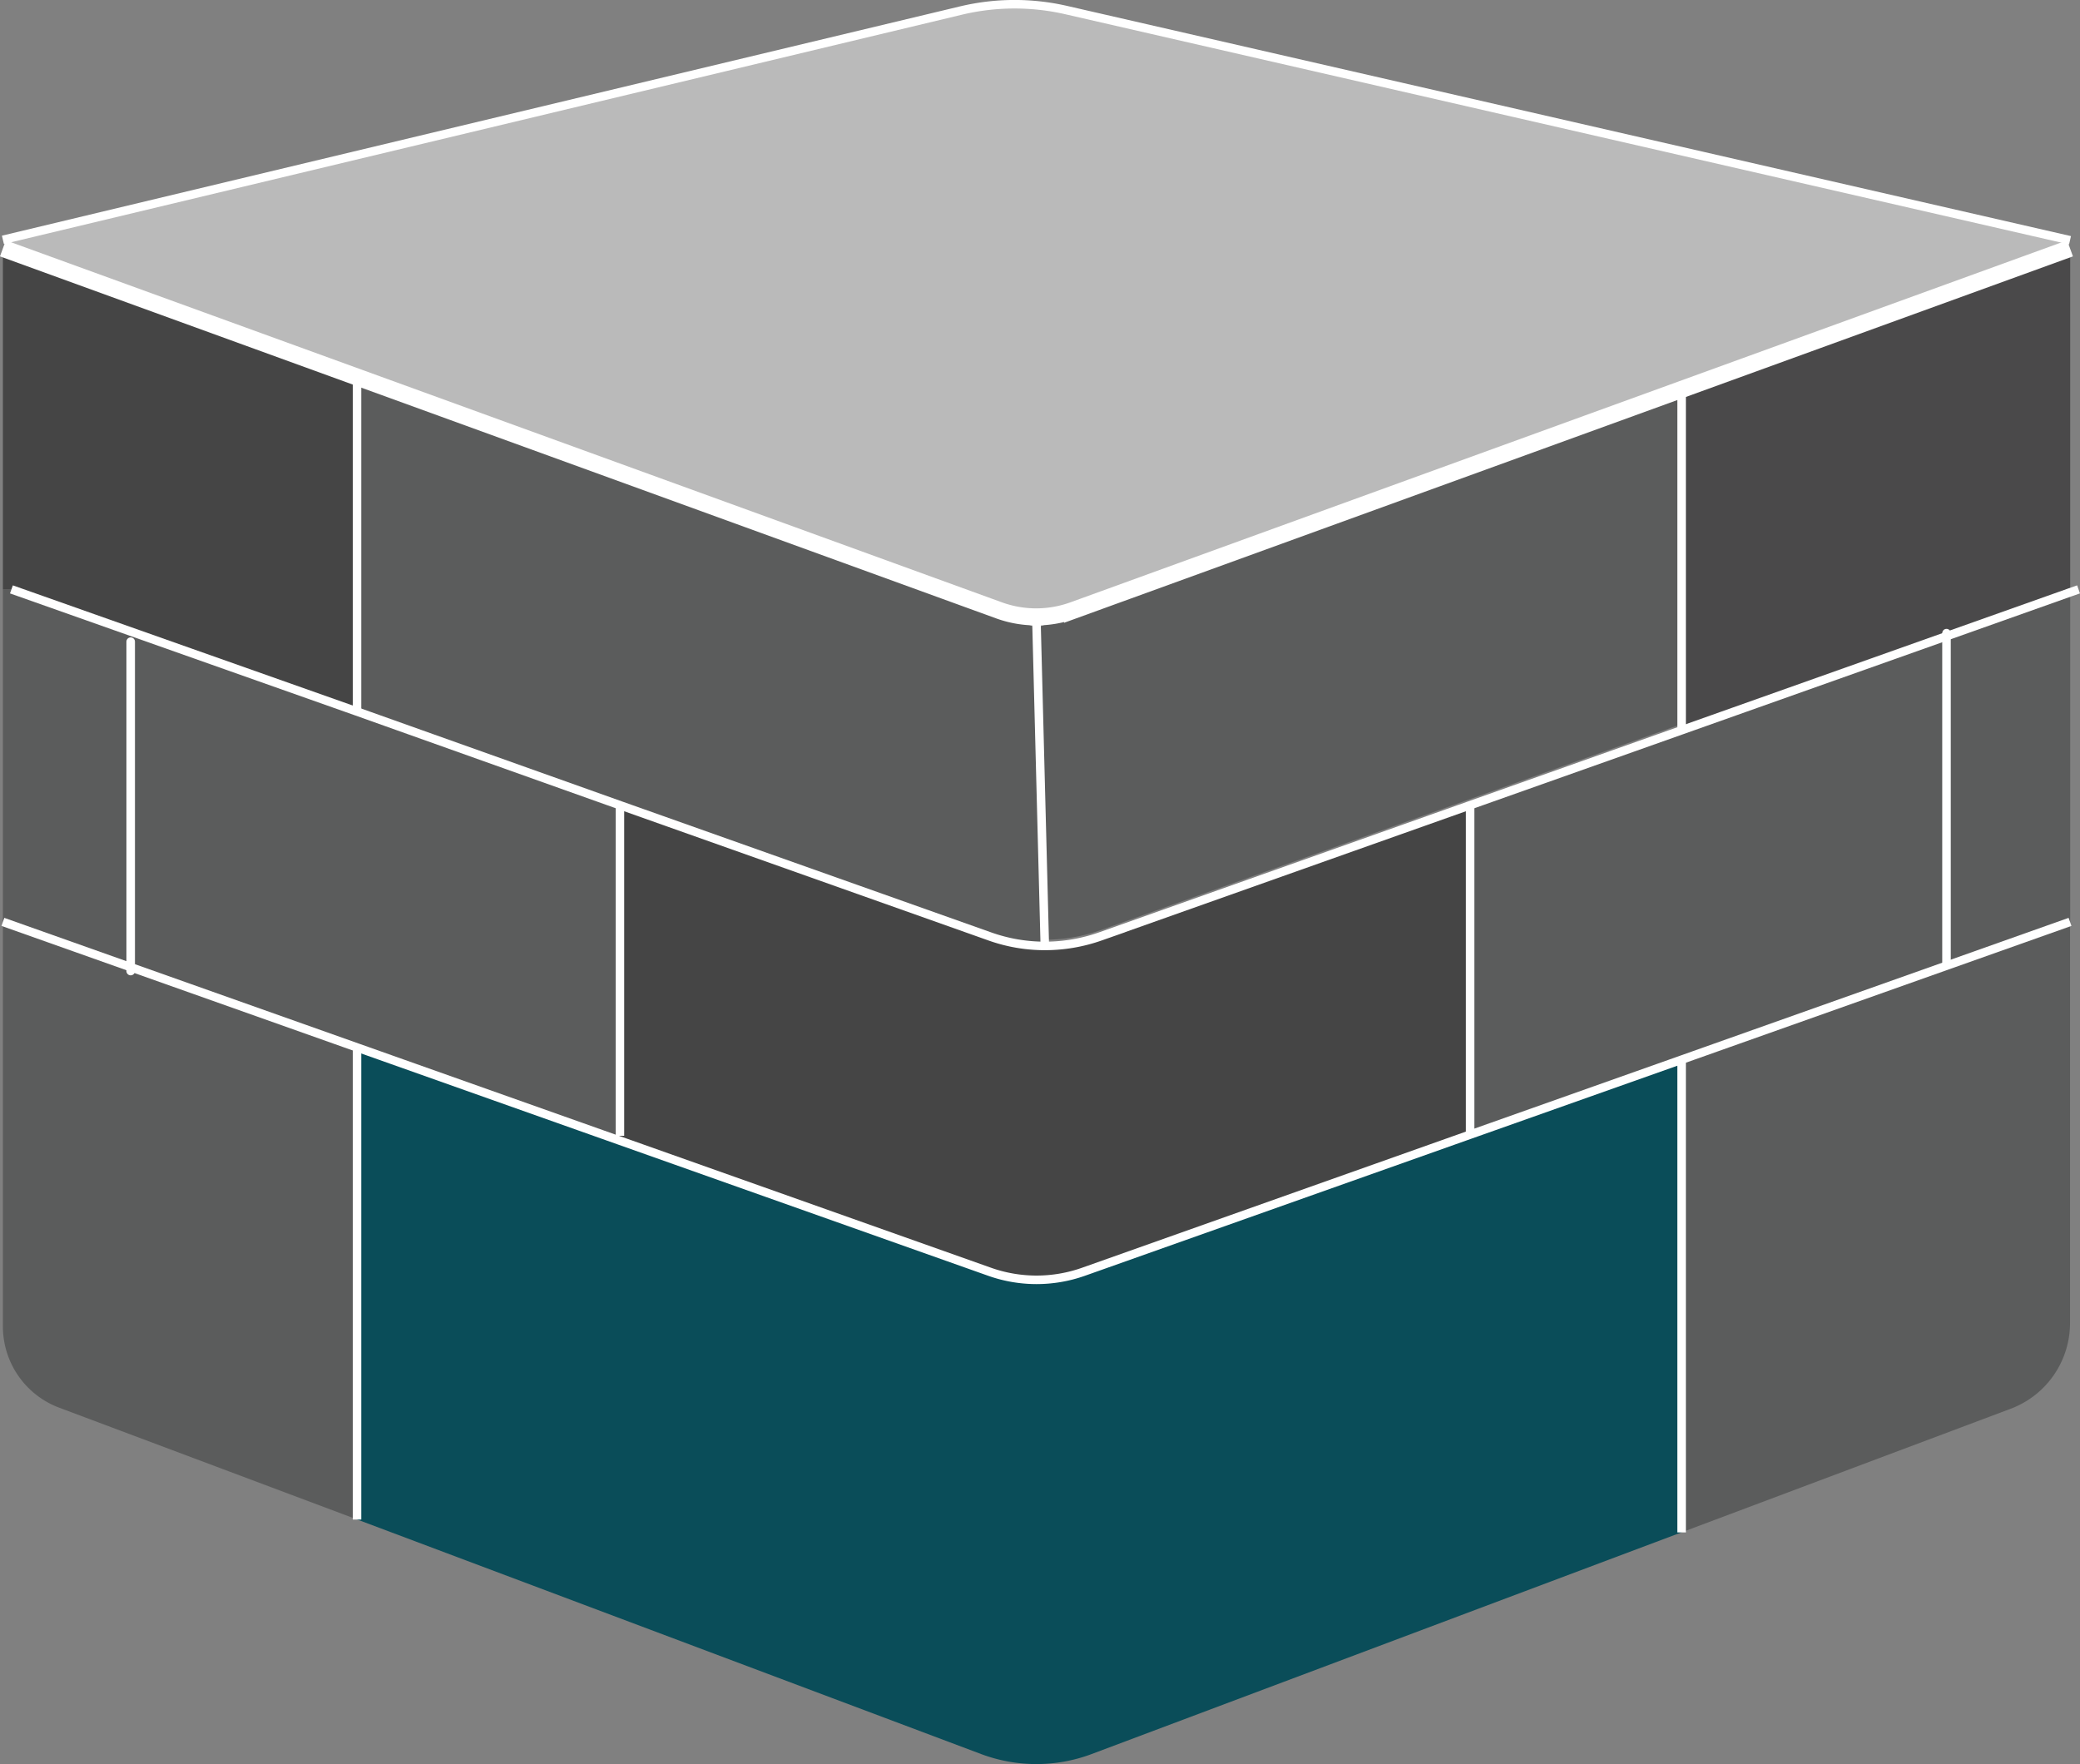 <svg id="Layer_1" data-name="Layer 1" xmlns="http://www.w3.org/2000/svg" viewBox="0 0 243.99 206.92"><rect x="0" y="0" width="243.99" height="206.92" fill="#808080" stroke="none"/><defs><style>.cls-1{fill:#5b5c5c;}.cls-2{fill:#4a494a;}.cls-3{fill:#0a4d59;}.cls-4{fill:#bababa;}.cls-5{fill:#454545;}.cls-6,.cls-7,.cls-8{fill:none;stroke:#fff;}.cls-6,.cls-7{stroke-miterlimit:10;}.cls-7{stroke-width:2px;}.cls-8{stroke-linecap:round;stroke-linejoin:round;}</style></defs><title>logo-only</title><path class="cls-1" d="M242.82,108.13v47.06a10.74,10.74,0,0,1-7,10.06l-38.56,14.48V124.3Z" transform="translate(0 0)"/><path class="cls-2" d="M242.84,29.53V69.48L197.26,85.65V45.24l44.26-16.62A1,1,0,0,1,242.84,29.53Z" transform="translate(0 0)"/><path class="cls-3" d="M172.45,133.09l24.81-8.79v55.43l-69.19,26a18.45,18.45,0,0,1-13,0L41.88,178.22V122.87h0l30.66,10.86,43.52,15.44a16.5,16.5,0,0,0,11,0Z" transform="translate(0 0)"/><polygon class="cls-1" points="242.84 108.13 197.26 124.3 172.45 133.09 172.45 94.58 172.41 94.46 197.26 85.65 242.84 69.48 242.84 108.13"/><path class="cls-1" d="M197.28,44.51V84.92l-24.85,8.81-43.35,15.38a19.61,19.61,0,0,1-6.5,1.11l-1-37.32Z" transform="translate(0 0)"/><path class="cls-4" d="M242.82,28.13L197.26,45.24,121.59,73.63,42,43.78,0.34,28.13,112.71,1.24a27.11,27.11,0,0,1,12.35-.06Z" transform="translate(0 0)"/><path class="cls-5" d="M122.56,111a19.61,19.61,0,0,0,6.5-1.11l43.35-15.38v38.63l-45.34,16.08a16.5,16.5,0,0,1-11,0L72.54,133.73l0.18-.51V94.46l43.36,15.38A19.22,19.22,0,0,0,122.56,111Z" transform="translate(0 0)"/><path class="cls-1" d="M121.59,73.63l1,37.32a19.22,19.22,0,0,1-6.44-1.11L72.76,94.46l-30.88-11V44.24l0.17-.46Z" transform="translate(0 0)"/><polygon class="cls-1" points="72.76 94.46 72.72 94.58 72.72 133.22 72.54 133.73 41.88 122.86 0.34 108.13 0.34 69.13 1.34 69.13 41.88 83.51 72.76 94.46"/><path class="cls-5" d="M42,43.78l-0.17.46V83.51L1.34,69.13h-1V29.75A1.12,1.12,0,0,1,1.86,28.7Z" transform="translate(0 0)"/><path class="cls-1" d="M41.88,122.87v55.35L6.94,165.11a10.18,10.18,0,0,1-6.6-9.53V108.13l41.54,14.73h0Z" transform="translate(0 0)"/><path class="cls-6" d="M242.82,108.13L197.24,124.3l-24.81,8.79-45.34,16.08a16.5,16.5,0,0,1-11,0L72.54,133.73,41.88,122.86,0.34,108.13" transform="translate(0 0)"/><path class="cls-6" d="M243.82,69.13l-1,.35L197.26,85.65l-24.85,8.81-43.35,15.38a19.61,19.61,0,0,1-6.5,1.11,19.22,19.22,0,0,1-6.44-1.11L72.76,94.46l-30.88-11L1.34,69.13" transform="translate(0 0)"/><line class="cls-6" x1="197.26" y1="124.3" x2="197.26" y2="179.74"/><polyline class="cls-6" points="41.88 122.87 41.88 178.22 41.88 178.23"/><polyline class="cls-6" points="172.45 94.58 172.45 133.09 172.45 133.22"/><line class="cls-6" x1="72.72" y1="94.58" x2="72.72" y2="133.22"/><polyline class="cls-6" points="121.58 72.9 122.56 110.95 122.56 110.95"/><line class="cls-6" x1="197.26" y1="45.24" x2="197.26" y2="85.65"/><path class="cls-6" d="M0.34,28.13L112.71,1.24a27.11,27.11,0,0,1,12.35-.06l117.76,27" transform="translate(0 0)"/><line class="cls-6" x1="41.88" y1="44.24" x2="41.88" y2="83.51"/><path class="cls-7" d="M242.82,29.13l-117,42.49a12.78,12.78,0,0,1-8.55,0L0.34,29.13" transform="translate(0 0)"/><line class="cls-8" x1="15.33" y1="75.26" x2="15.33" y2="113.9"/><line class="cls-8" x1="228.33" y1="74.26" x2="228.33" y2="112.9"/></svg>